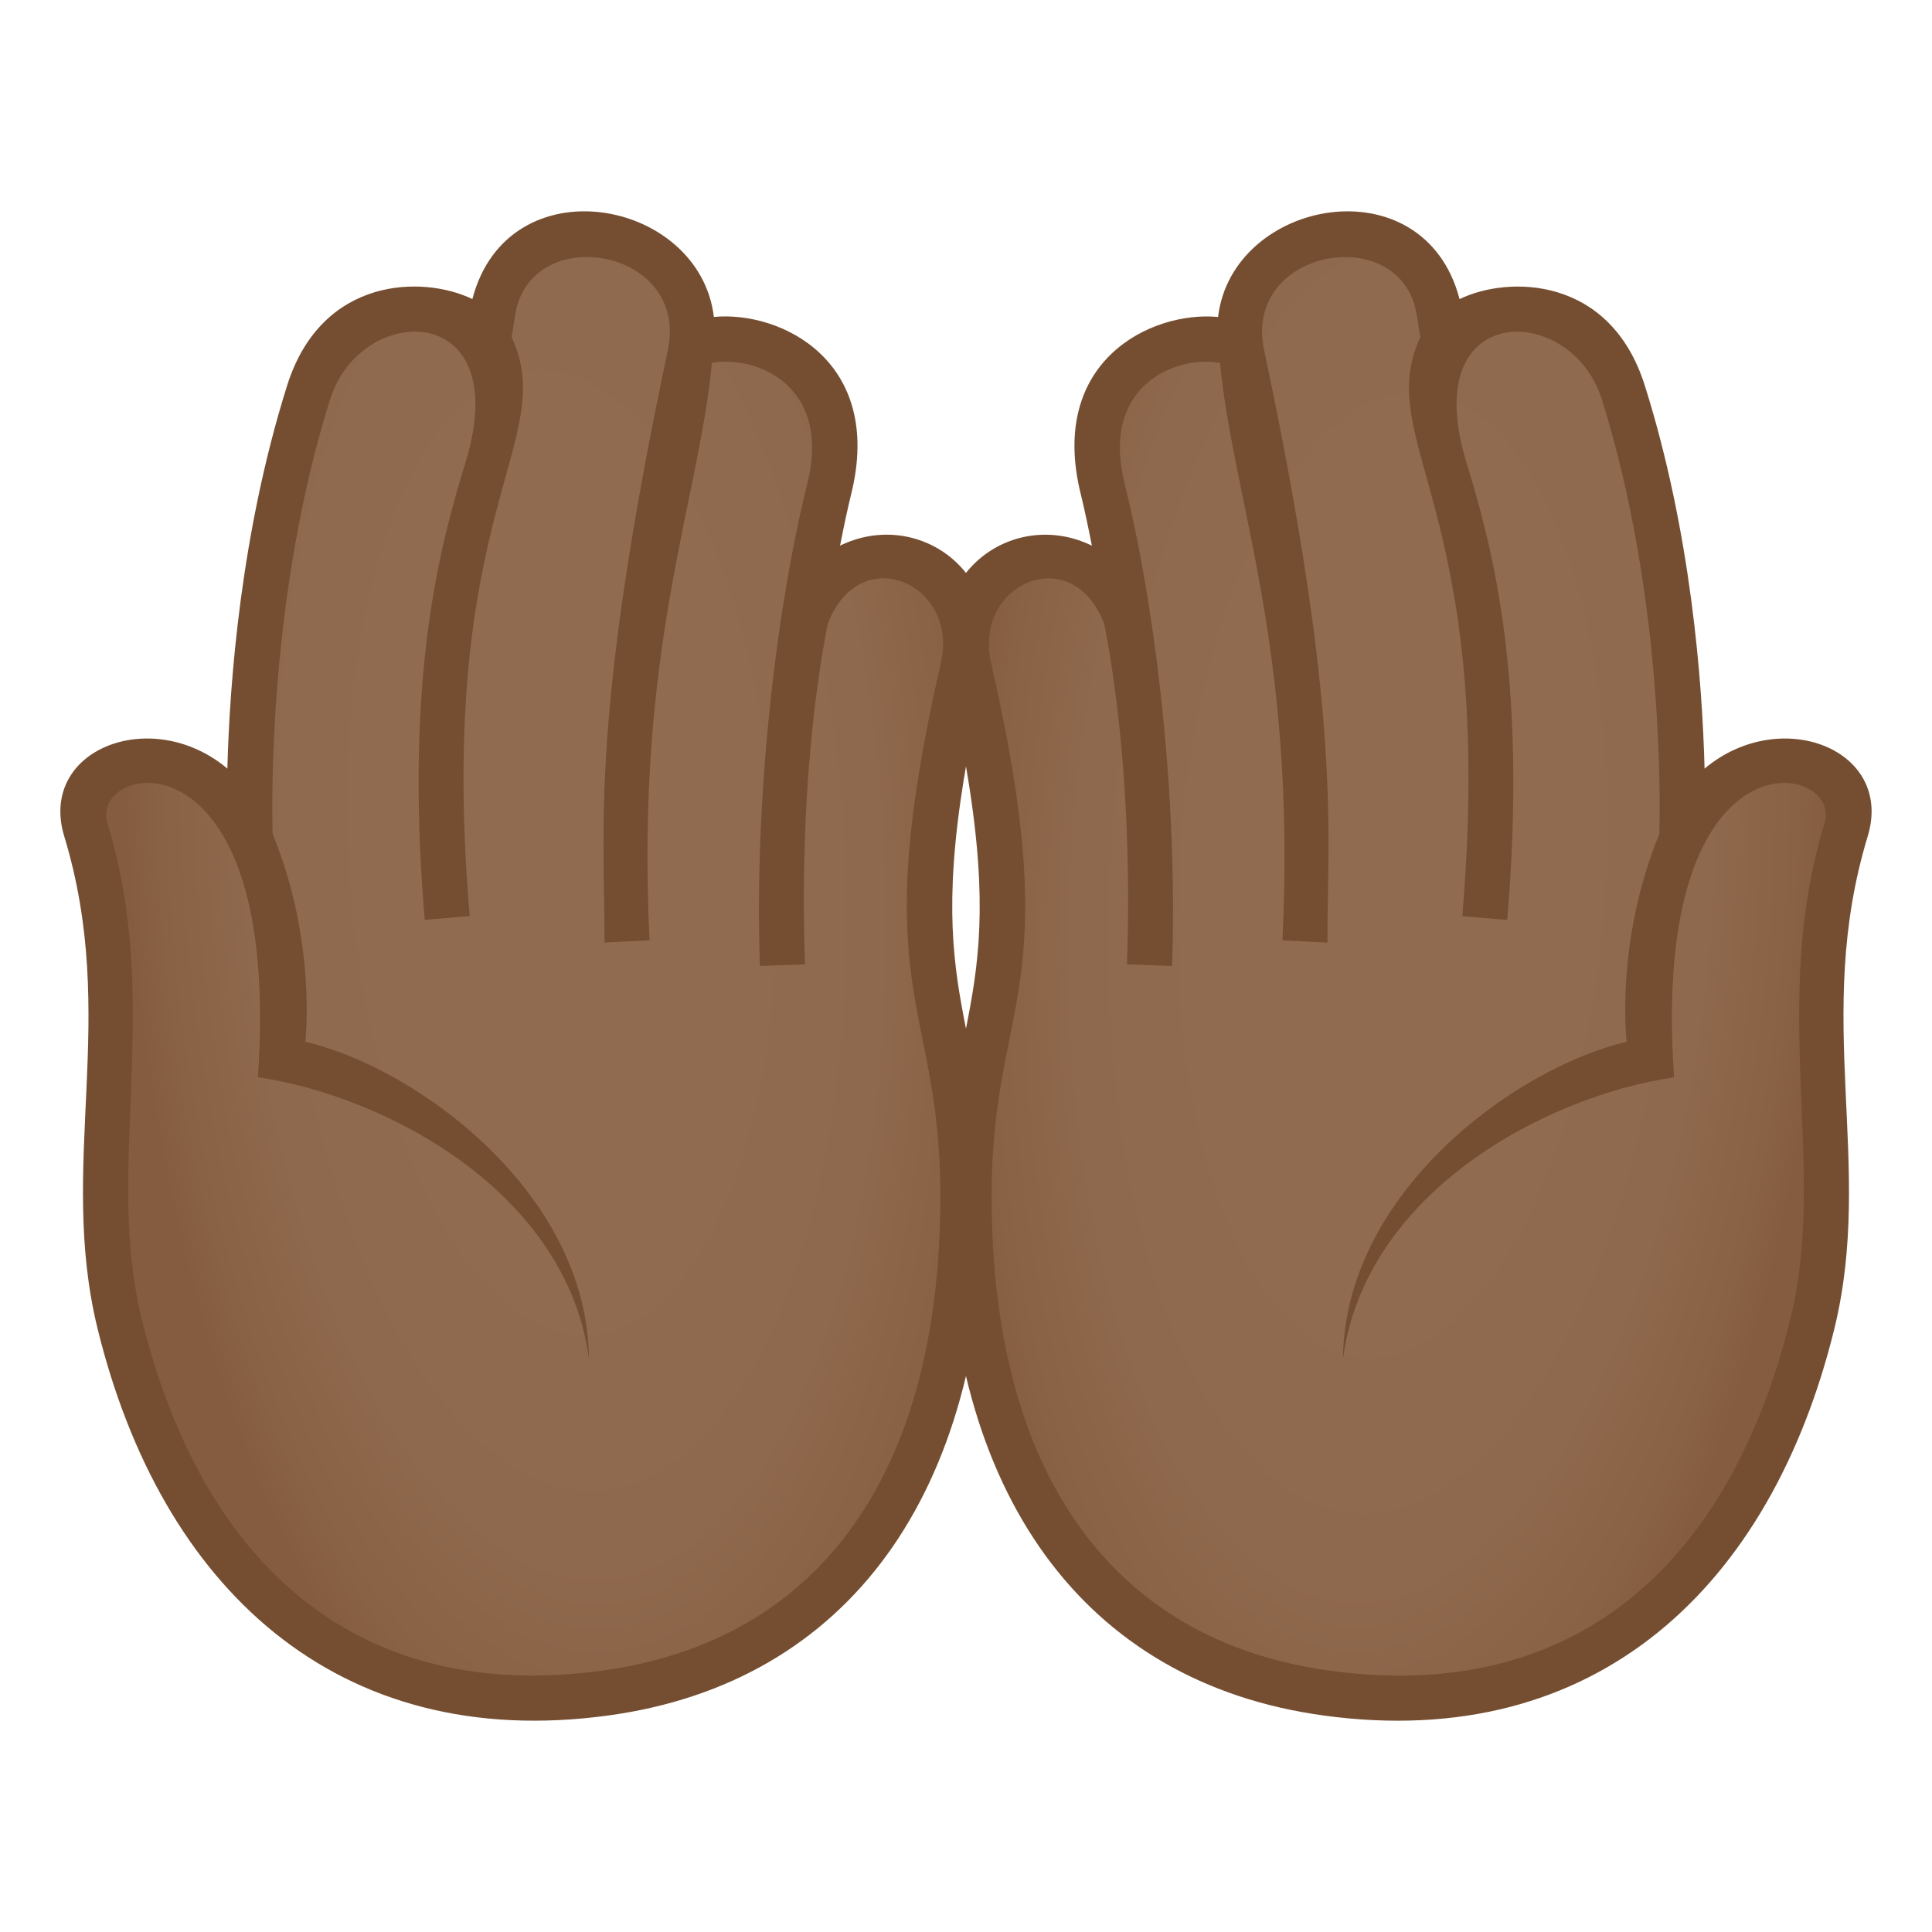 <svg enable-background="new 0 0 64 64" height="64" viewBox="0 0 64 64" width="64" xmlns="http://www.w3.org/2000/svg" xmlns:xlink="http://www.w3.org/1999/xlink"><linearGradient id="a"><stop offset=".412" stop-color="#916b50"/><stop offset=".728" stop-color="#8f694d"/><stop offset=".922" stop-color="#896145"/><stop offset="1" stop-color="#855c3f"/></linearGradient><radialGradient id="b" cx="-169.196" cy="-343.87" gradientTransform="matrix(-.042 .827 -.366 -.009 -86.838 165.827)" gradientUnits="userSpaceOnUse" r="39.397" xlink:href="#a"/><radialGradient id="c" cx="1647.92" cy="-391.308" gradientTransform="matrix(.042 .827 .366 -.009 92.625 -1338.101)" gradientUnits="userSpaceOnUse" r="39.397" xlink:href="#a"/><path d="m61.155 27.485c.809-2.656-3.971-3.51-5.445.354 0 0 .35-7.586-1.934-14.84-1.195-3.803-5.289-2.969-5.941-1.691 0 0-.096-.557-.158-.955-.65-4.137-7.223-2.959-6.559 1.215-.672-.859-5.813-.318-4.592 4.619.422 1.693.938 4.859.938 4.859-.834-4.086-6.297-3.002-5.363 1.08 2.486 10.816 0 10.91 0 17.508 0 8.959 3.85 15.355 11.846 16.451 12.146 1.668 15.373-9.309 16.096-12.248 1.231-5.028-.661-10.512 1.112-16.352z" fill="url(#b)"/><path d="m56.466 25.462c-.074-2.85-.443-7.813-1.979-12.689-1.141-3.629-4.512-3.652-6.137-2.865-1.18-4.522-7.531-3.336-8 .592-2.223-.209-5.637 1.467-4.549 5.867.119.482.248 1.088.369 1.709-2.535-1.238-5.576.82-4.799 4.221 2.447 10.639-.018 10.732-.018 17.338 0 9.84 4.553 16.105 12.49 17.193 9.027 1.236 14.826-4.269 16.922-12.81 1.34-5.465-.723-10.301 1.105-16.313.875-2.884-2.894-4.353-5.404-2.243zm3.974 1.805c-1.84 6.053.104 11.385-1.125 16.391-2.018 8.221-7.193 12.795-15.27 11.684-7.221-.988-11.197-6.568-11.197-15.707 0-6.551 2.516-6.643-.018-17.676-.604-2.631 2.695-4.076 3.75-1.287.313 1.574.951 5.574.752 11.275l1.494.053c.195-5.57-.531-11.789-1.574-15.994-.795-3.215 1.668-4.244 3.164-3.986.436 4.611 2.539 9.412 2.066 19.131l1.492.074c-.012-3.627.508-7.354-2.098-19.625-.723-3.404 4.607-4.293 5.062-1.127.033.229.08.496.113.695-1.615 3.478 2.541 5.639 1.389 19.18l1.488.127c.703-8.262-.58-12.611-1.365-15.205-1.615-5.348 3.484-5.273 4.498-2.045 2.035 6.465 1.938 13.279 1.906 14.404-1.477 3.592-1.082 6.883-1.082 6.883-3.715.867-9.355 5.021-9.396 10.498.736-5.533 6.752-8.711 10.967-9.322-.816-11.75 5.602-10.443 4.984-8.421z" fill="#754e31"/><path d="m2.845 27.485c-.807-2.656 3.973-3.51 5.445.354 0 0-.35-7.586 1.934-14.84 1.197-3.803 5.289-2.969 5.941-1.691 0 0 .096-.557.158-.955.65-4.137 7.223-2.959 6.559 1.215.672-.859 5.813-.318 4.592 4.619-.422 1.693-.938 4.859-.938 4.859.834-4.086 6.297-3.002 5.363 1.08-2.486 10.816 0 10.91 0 17.508 0 8.959-3.85 15.355-11.846 16.451-12.146 1.668-15.372-9.309-16.093-12.248-1.234-5.028.658-10.512-1.115-16.352z" fill="url(#c)"/><path d="m2.128 27.704c1.83 6.012-.234 10.848 1.105 16.313 2.096 8.541 7.895 14.047 16.924 12.81 7.936-1.088 12.488-7.353 12.488-17.193 0-6.605-2.465-6.699-.018-17.338.777-3.4-2.264-5.459-4.799-4.221.121-.621.25-1.227.369-1.709 1.088-4.4-2.326-6.076-4.549-5.867-.469-3.928-6.82-5.113-8-.592-1.623-.787-4.996-.764-6.137 2.865-1.535 4.877-1.904 9.84-1.979 12.689-2.508-2.109-6.277-.64-5.404 2.243zm6.414 7.982c4.215.611 10.23 3.789 10.967 9.322-.041-5.477-5.682-9.631-9.396-10.498 0 0 .394-3.291-1.082-6.883-.031-1.125-.129-7.939 1.906-14.404 1.014-3.228 6.113-3.303 4.498 2.045-.787 2.594-2.068 6.943-1.365 15.205l1.49-.127c-1.154-13.541 3.002-15.701 1.387-19.18.033-.199.08-.467.113-.695.455-3.166 5.785-2.277 5.063 1.127-2.605 12.271-2.086 15.998-2.098 19.625l1.492-.074c-.473-9.719 1.631-14.52 2.066-19.131 1.496-.258 3.961.772 3.164 3.986-1.043 4.205-1.769 10.424-1.574 15.994l1.494-.053c-.199-5.701.439-9.701.752-11.275 1.055-2.789 4.353-1.344 3.75 1.287-2.533 11.033-.018 11.125-.018 17.676 0 9.139-3.976 14.719-11.197 15.707-8.076 1.111-13.252-3.463-15.267-11.684-1.23-5.006.713-10.338-1.127-16.391-.62-2.02 5.8-3.327 4.982 8.421z" fill="#754e31"/></svg>